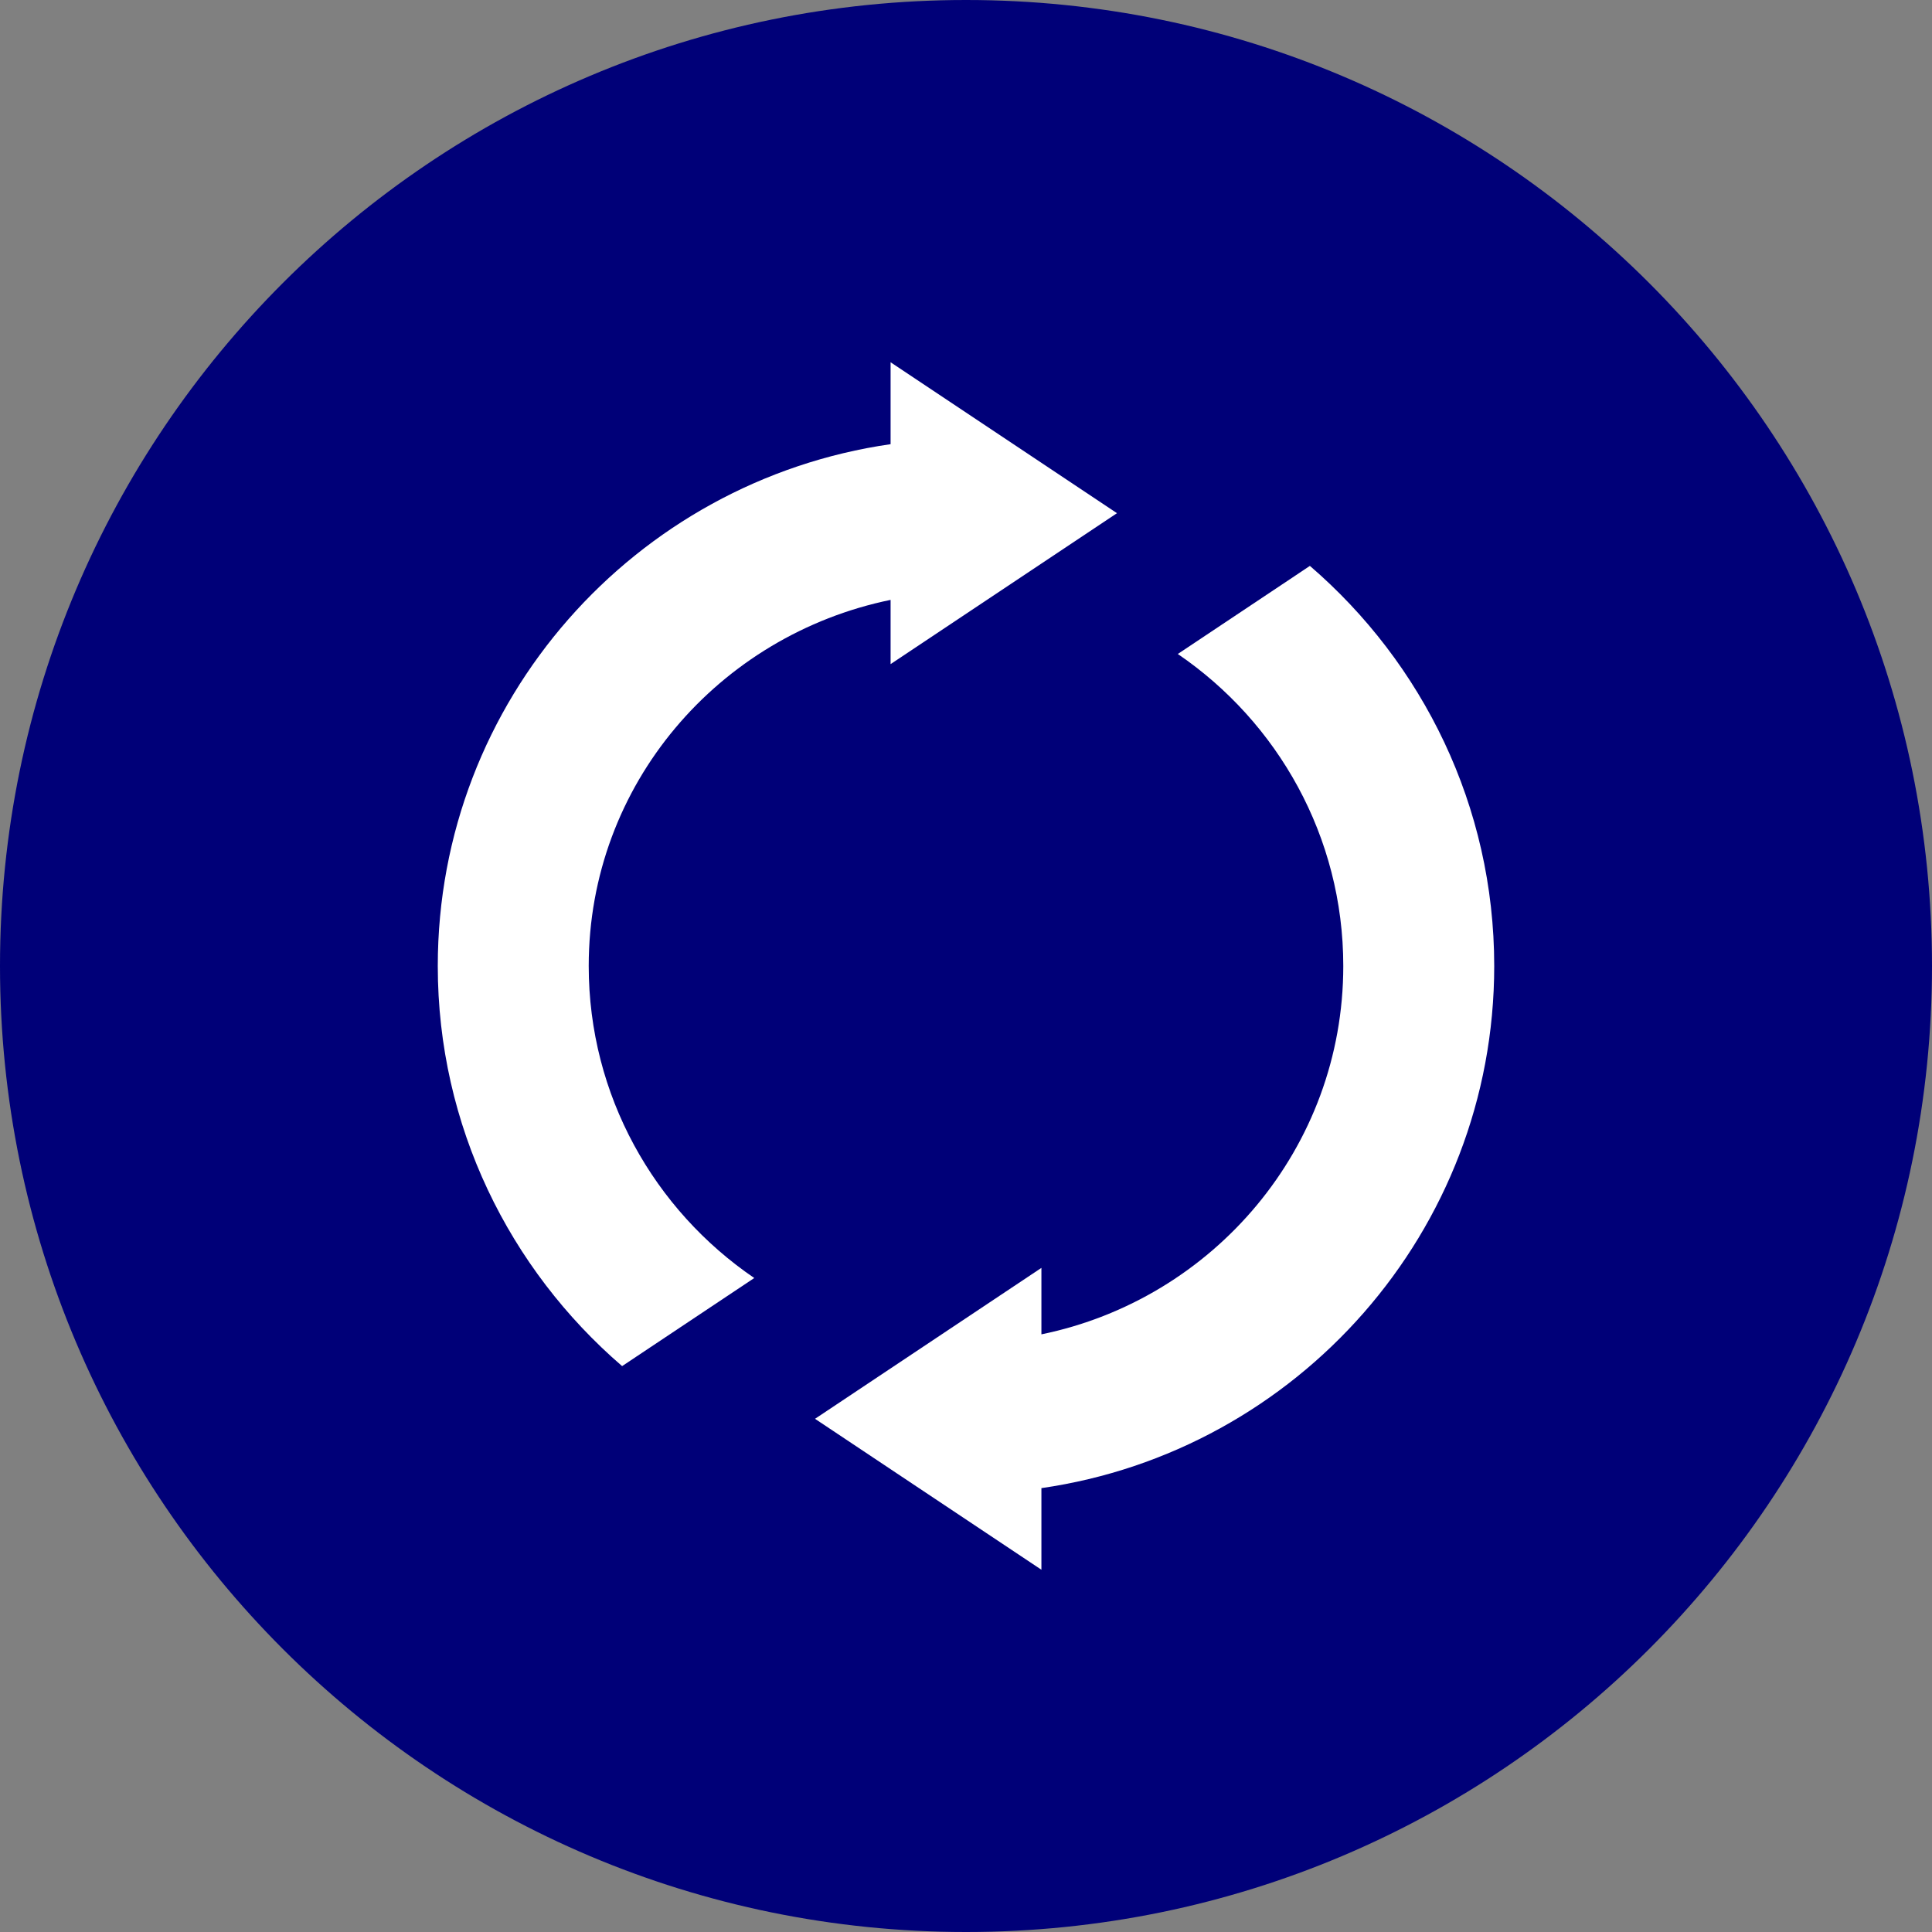 <svg width="32" height="32" viewBox="0 0 32 32" fill="none" xmlns="http://www.w3.org/2000/svg">
<rect x="0" y="0" width="32" height="32" fill="#808080" stroke="none"/>
<path d="M0 16C0 7.163 7.163 0 16 0C24.837 0 32 7.163 32 16C32 24.837 24.837 32 16 32C7.163 32 0 24.837 0 16Z" fill="#000078"/>
<path d="M9.751 16C9.751 12.988 11.91 10.52 14.751 9.936V11L18.501 8.5L14.751 6V7.357C10.518 7.966 7.251 11.602 7.251 16C7.251 18.648 8.439 21.021 10.304 22.627L12.493 21.168C10.84 20.042 9.751 18.146 9.751 16Z" fill="white"/>
<path d="M21.696 9.373L19.508 10.832C21.16 11.958 22.249 13.854 22.249 16C22.249 19.015 20.095 21.517 17.249 22.101V21L13.499 23.5L17.249 26V24.648C21.482 24.039 24.749 20.399 24.749 16C24.749 13.352 23.562 10.979 21.696 9.373Z" fill="white"/>
</svg>
